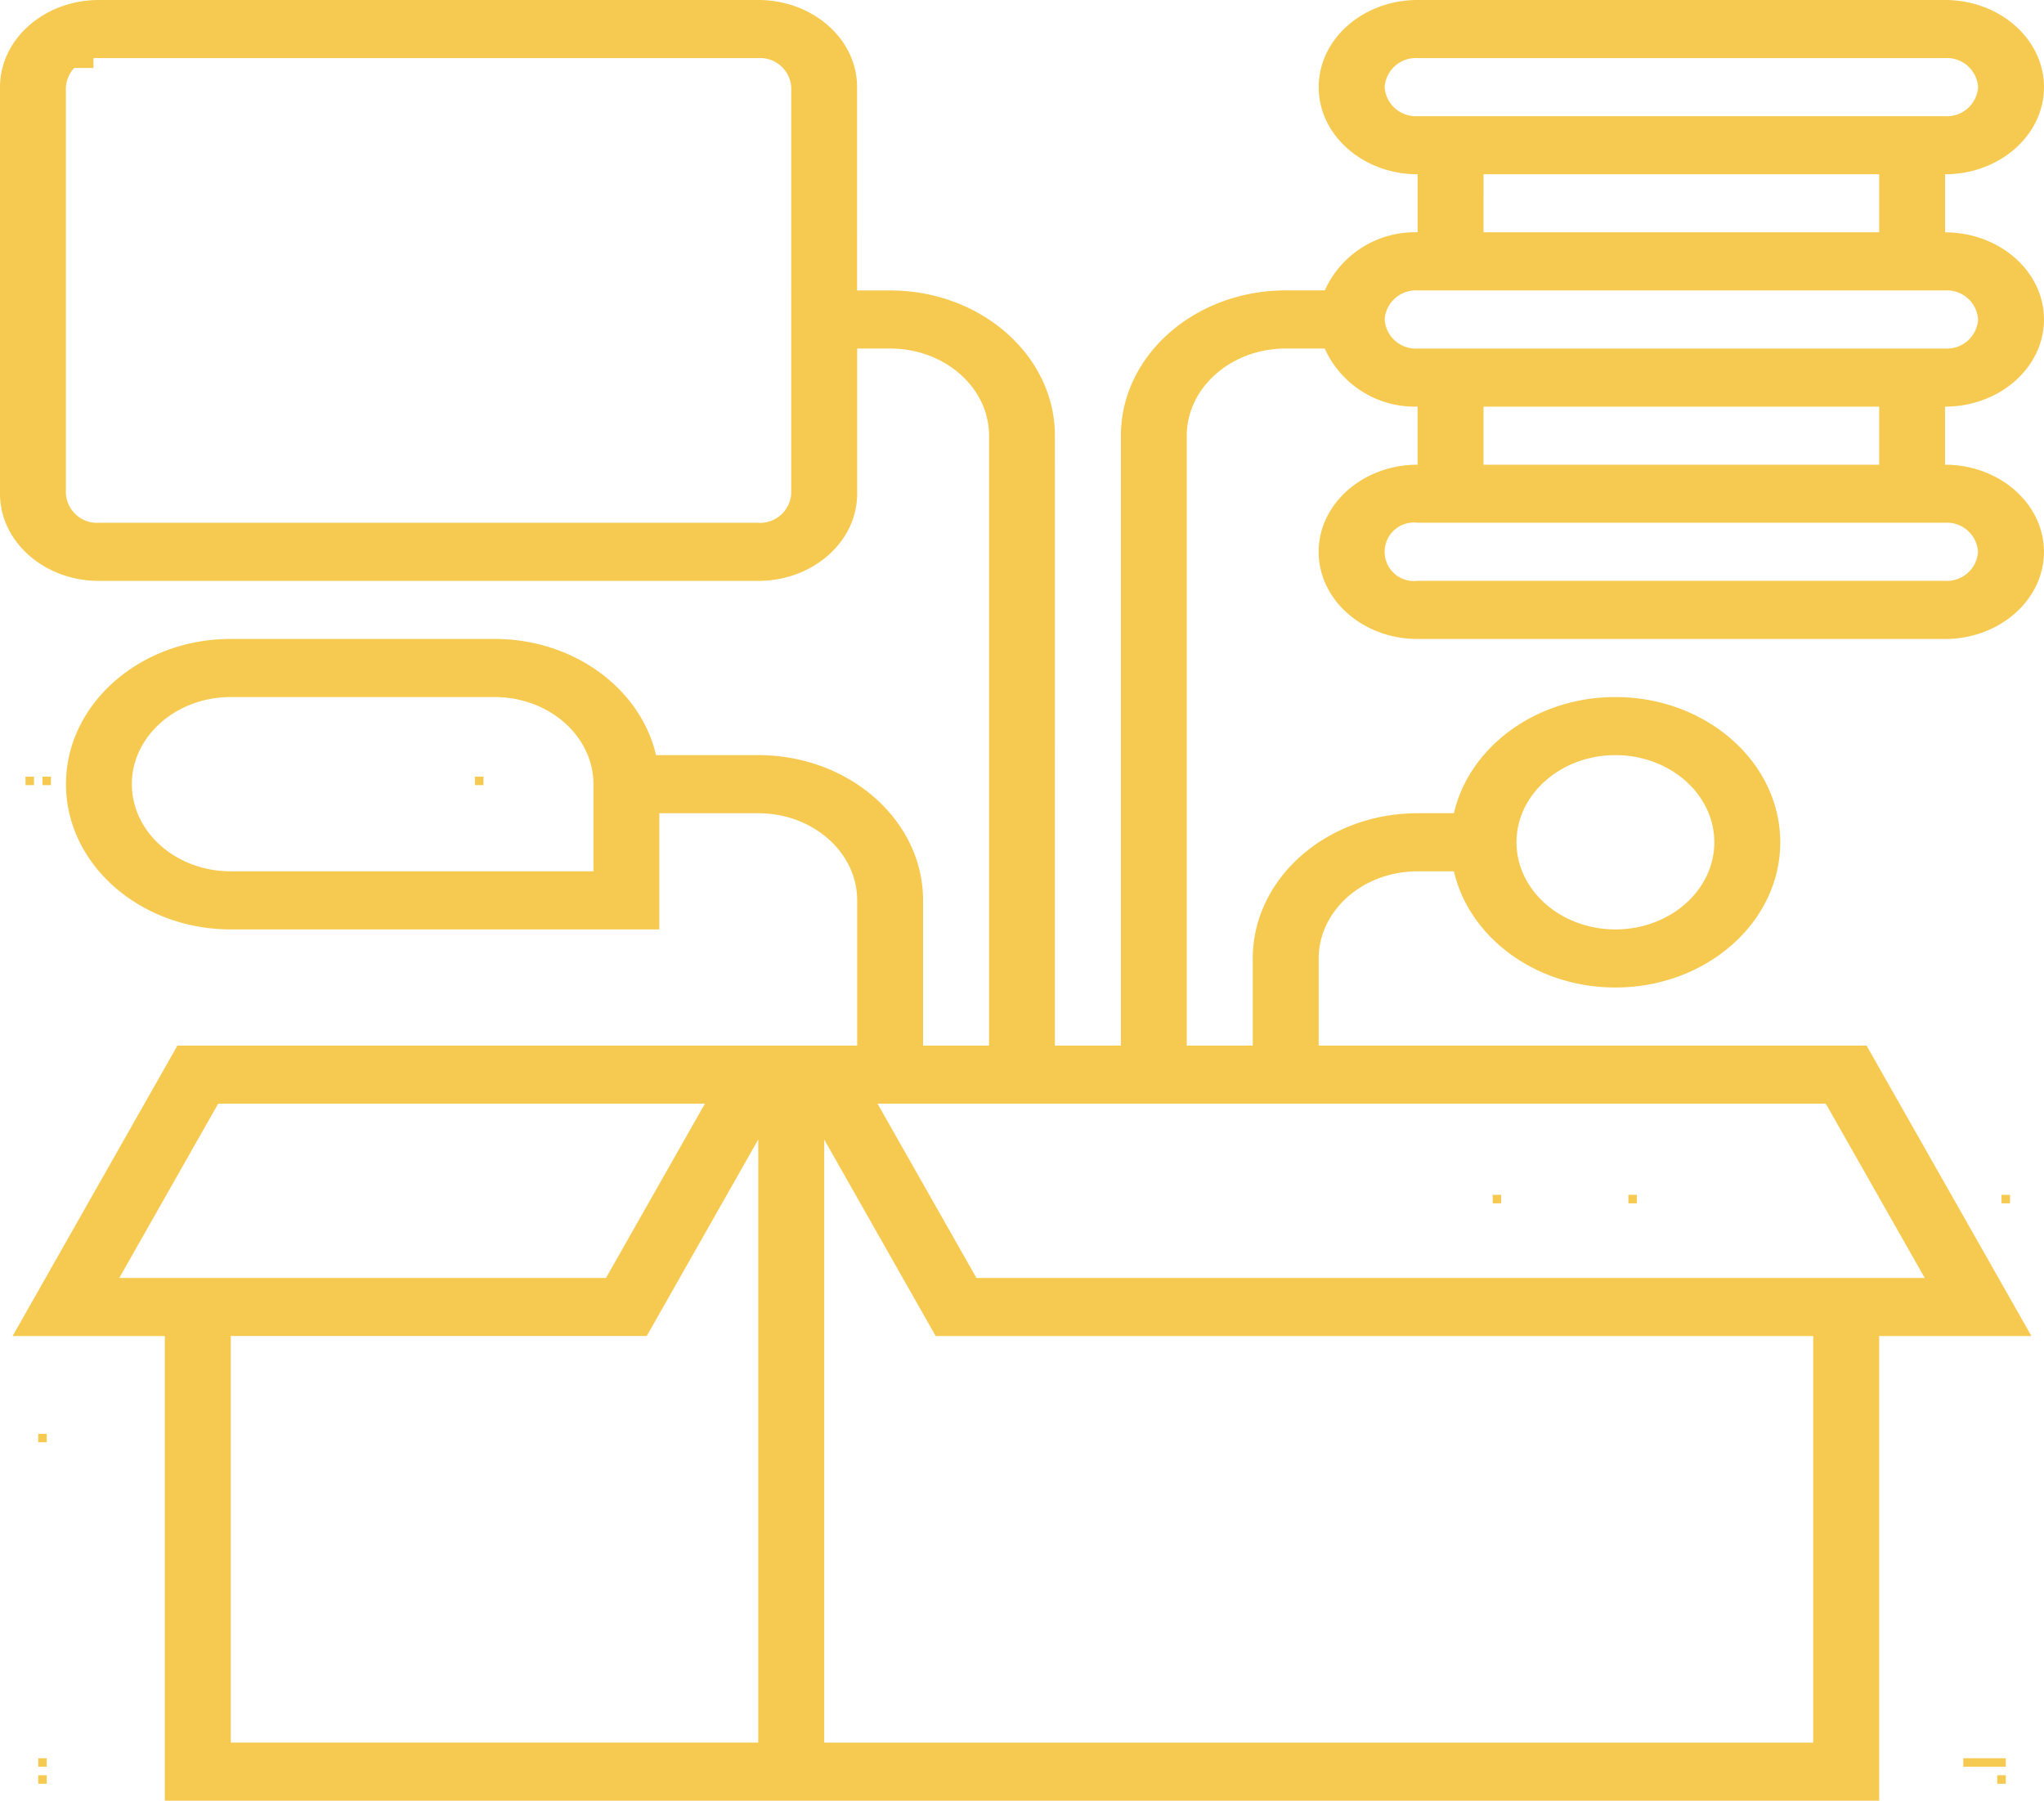 <svg xmlns="http://www.w3.org/2000/svg" width="148.688" height="131.004" viewBox="0 0 148.688 131.004">
  <g id="product" transform="translate(-1 -1)">
    <path id="Path_2527" data-name="Path 2527" d="M52,57h.618v.618H52Z" transform="translate(94.289 73.15)" fill="#f6ca50"/>
    <path id="Path_2528" data-name="Path 2528" d="M48,57h.618v.618H48Z" transform="translate(68.988 73.15)" fill="#f6ca50"/>
    <path id="Path_2529" data-name="Path 2529" d="M44,57h.618v.618H44Z" transform="translate(63.116 73.15)" fill="#f6ca50"/>
    <path id="Path_2530" data-name="Path 2530" d="M44,53h3.09v.618H44Z" transform="translate(99.817 75.914)" fill="#f6ca50"/>
    <path id="Path_2531" data-name="Path 2531" d="M149.687,24.243c0-3.495-3.228-6.339-7.195-6.339V13.678c3.967,0,7.195-2.844,7.195-6.339S146.46,1,142.493,1H104.122c-3.967,0-7.195,2.844-7.195,6.339s3.228,6.339,7.195,6.339V17.9a7.181,7.181,0,0,0-6.753,4.226H94.529c-6.612,0-11.991,4.739-11.991,10.565V77.067h-4.8V32.695c0-5.825-5.379-10.565-11.991-10.565h-2.4V7.339C63.353,3.844,60.125,1,56.158,1H8.195C4.228,1,1,3.844,1,7.339V36.921c0,3.495,3.228,6.339,7.195,6.339H56.158c3.967,0,7.195-2.844,7.195-6.339V26.356h2.4c3.967,0,7.195,2.844,7.195,6.339V77.067h-4.8V66.5c0-5.825-5.379-10.565-11.991-10.565H48.721c-1.115-4.815-5.957-8.452-11.749-8.452H17.787C11.175,47.485,5.8,52.225,5.8,58.05s5.379,10.565,11.991,10.565H48.964V60.163h7.195c3.967,0,7.195,2.844,7.195,6.339V77.067H13.907L1.916,98.2H12.991V132H137.7V98.2h11.075L136.78,77.067H96.927V70.728c0-3.495,3.228-6.339,7.195-6.339h2.64c1.115,4.815,5.957,8.452,11.749,8.452,6.612,0,11.991-4.739,11.991-10.565s-5.379-10.565-11.991-10.565c-5.789,0-10.634,3.636-11.749,8.452h-2.64c-6.612,0-11.991,4.739-11.991,10.565v6.339h-4.8V32.695c0-3.495,3.228-6.339,7.195-6.339h2.839a7.181,7.181,0,0,0,6.753,4.226v4.226c-3.967,0-7.195,2.844-7.195,6.339s3.228,6.339,7.195,6.339h38.371c3.967,0,7.195-2.844,7.195-6.339s-3.228-6.339-7.195-6.339V30.582C146.46,30.582,149.687,27.738,149.687,24.243ZM58.556,36.921a2.27,2.27,0,0,1-2.4,2.113H8.195a2.27,2.27,0,0,1-2.4-2.113V7.339a2.27,2.27,0,0,1,2.4-2.113H56.158a2.27,2.27,0,0,1,2.4,2.113ZM44.167,64.389H17.787c-3.967,0-7.195-2.844-7.195-6.339s3.228-6.339,7.195-6.339H36.973c3.967,0,7.195,2.844,7.195,6.339Zm74.344-8.452c3.967,0,7.195,2.844,7.195,6.339s-3.228,6.339-7.195,6.339-7.195-2.844-7.195-6.339S114.544,55.937,118.511,55.937ZM16.871,81.293H52.278L45.083,93.971H9.677Zm.916,16.9h30.26L56.158,83.9v43.874H17.787ZM132.9,127.778H60.955V83.9L69.065,98.2H132.9Zm8.111-33.808H72.029L64.835,81.293h68.981ZM101.724,7.339a2.27,2.27,0,0,1,2.4-2.113h38.371a2.27,2.27,0,0,1,2.4,2.113,2.27,2.27,0,0,1-2.4,2.113H104.122A2.27,2.27,0,0,1,101.724,7.339Zm7.195,6.339H137.7V17.9H108.918Zm-7.195,10.565a2.27,2.27,0,0,1,2.4-2.113h38.371a2.27,2.27,0,0,1,2.4,2.113,2.27,2.27,0,0,1-2.4,2.113H104.122A2.27,2.27,0,0,1,101.724,24.243Zm43.167,16.9a2.27,2.27,0,0,1-2.4,2.113H104.122a2.13,2.13,0,1,1,0-4.226h38.371A2.27,2.27,0,0,1,144.891,41.146ZM137.7,34.808H108.918V30.582H137.7Z" fill="#f6ca50"/>
    <path id="Path_2532" data-name="Path 2532" d="M8.708,5.618H7.472v.618H6.236v.618H5V8.708h5.562V5H8.708ZM7.472,6.854V8.09H6.854V6.854Zm-1.854.618h.618V8.09H5.618ZM8.09,8.09V6.236h.618V8.09ZM9.326,5.618h.618V8.09H9.326Z" transform="translate(-2.764 -2.764)" fill="#f6ca50"/>
    <path id="Path_2533" data-name="Path 2533" d="M7,27h.618v.618H7Z" transform="translate(-4.146 30.501)" fill="#f6ca50"/>
    <path id="Path_2534" data-name="Path 2534" d="M11,27h.618v.618H11Z" transform="translate(-6.91 30.501)" fill="#f6ca50"/>
    <path id="Path_2535" data-name="Path 2535" d="M15,27h.618v.618H15Z" transform="translate(20.55 30.501)" fill="#f6ca50"/>
    <path id="Path_2536" data-name="Path 2536" d="M53,41h.618v.618H53Z" transform="translate(93.598 46.924)" fill="#f6ca50"/>
    <path id="Path_2537" data-name="Path 2537" d="M49,41h.618v.618H49Z" transform="translate(70.456 46.924)" fill="#f6ca50"/>
    <path id="Path_2538" data-name="Path 2538" d="M45,41h.618v.618H45Z" transform="translate(64.584 46.924)" fill="#f6ca50"/>
    <path id="Path_2539" data-name="Path 2539" d="M10,49h.618v.618H10Z" transform="translate(-6.219 56.309)" fill="#f6ca50"/>
    <path id="Path_2540" data-name="Path 2540" d="M10,53h.618v.618H10Z" transform="translate(-6.219 75.914)" fill="#f6ca50"/>
    <path id="Path_2541" data-name="Path 2541" d="M10,57h.618v.618H10Z" transform="translate(-6.219 73.15)" fill="#f6ca50"/>
  </g>
</svg>
